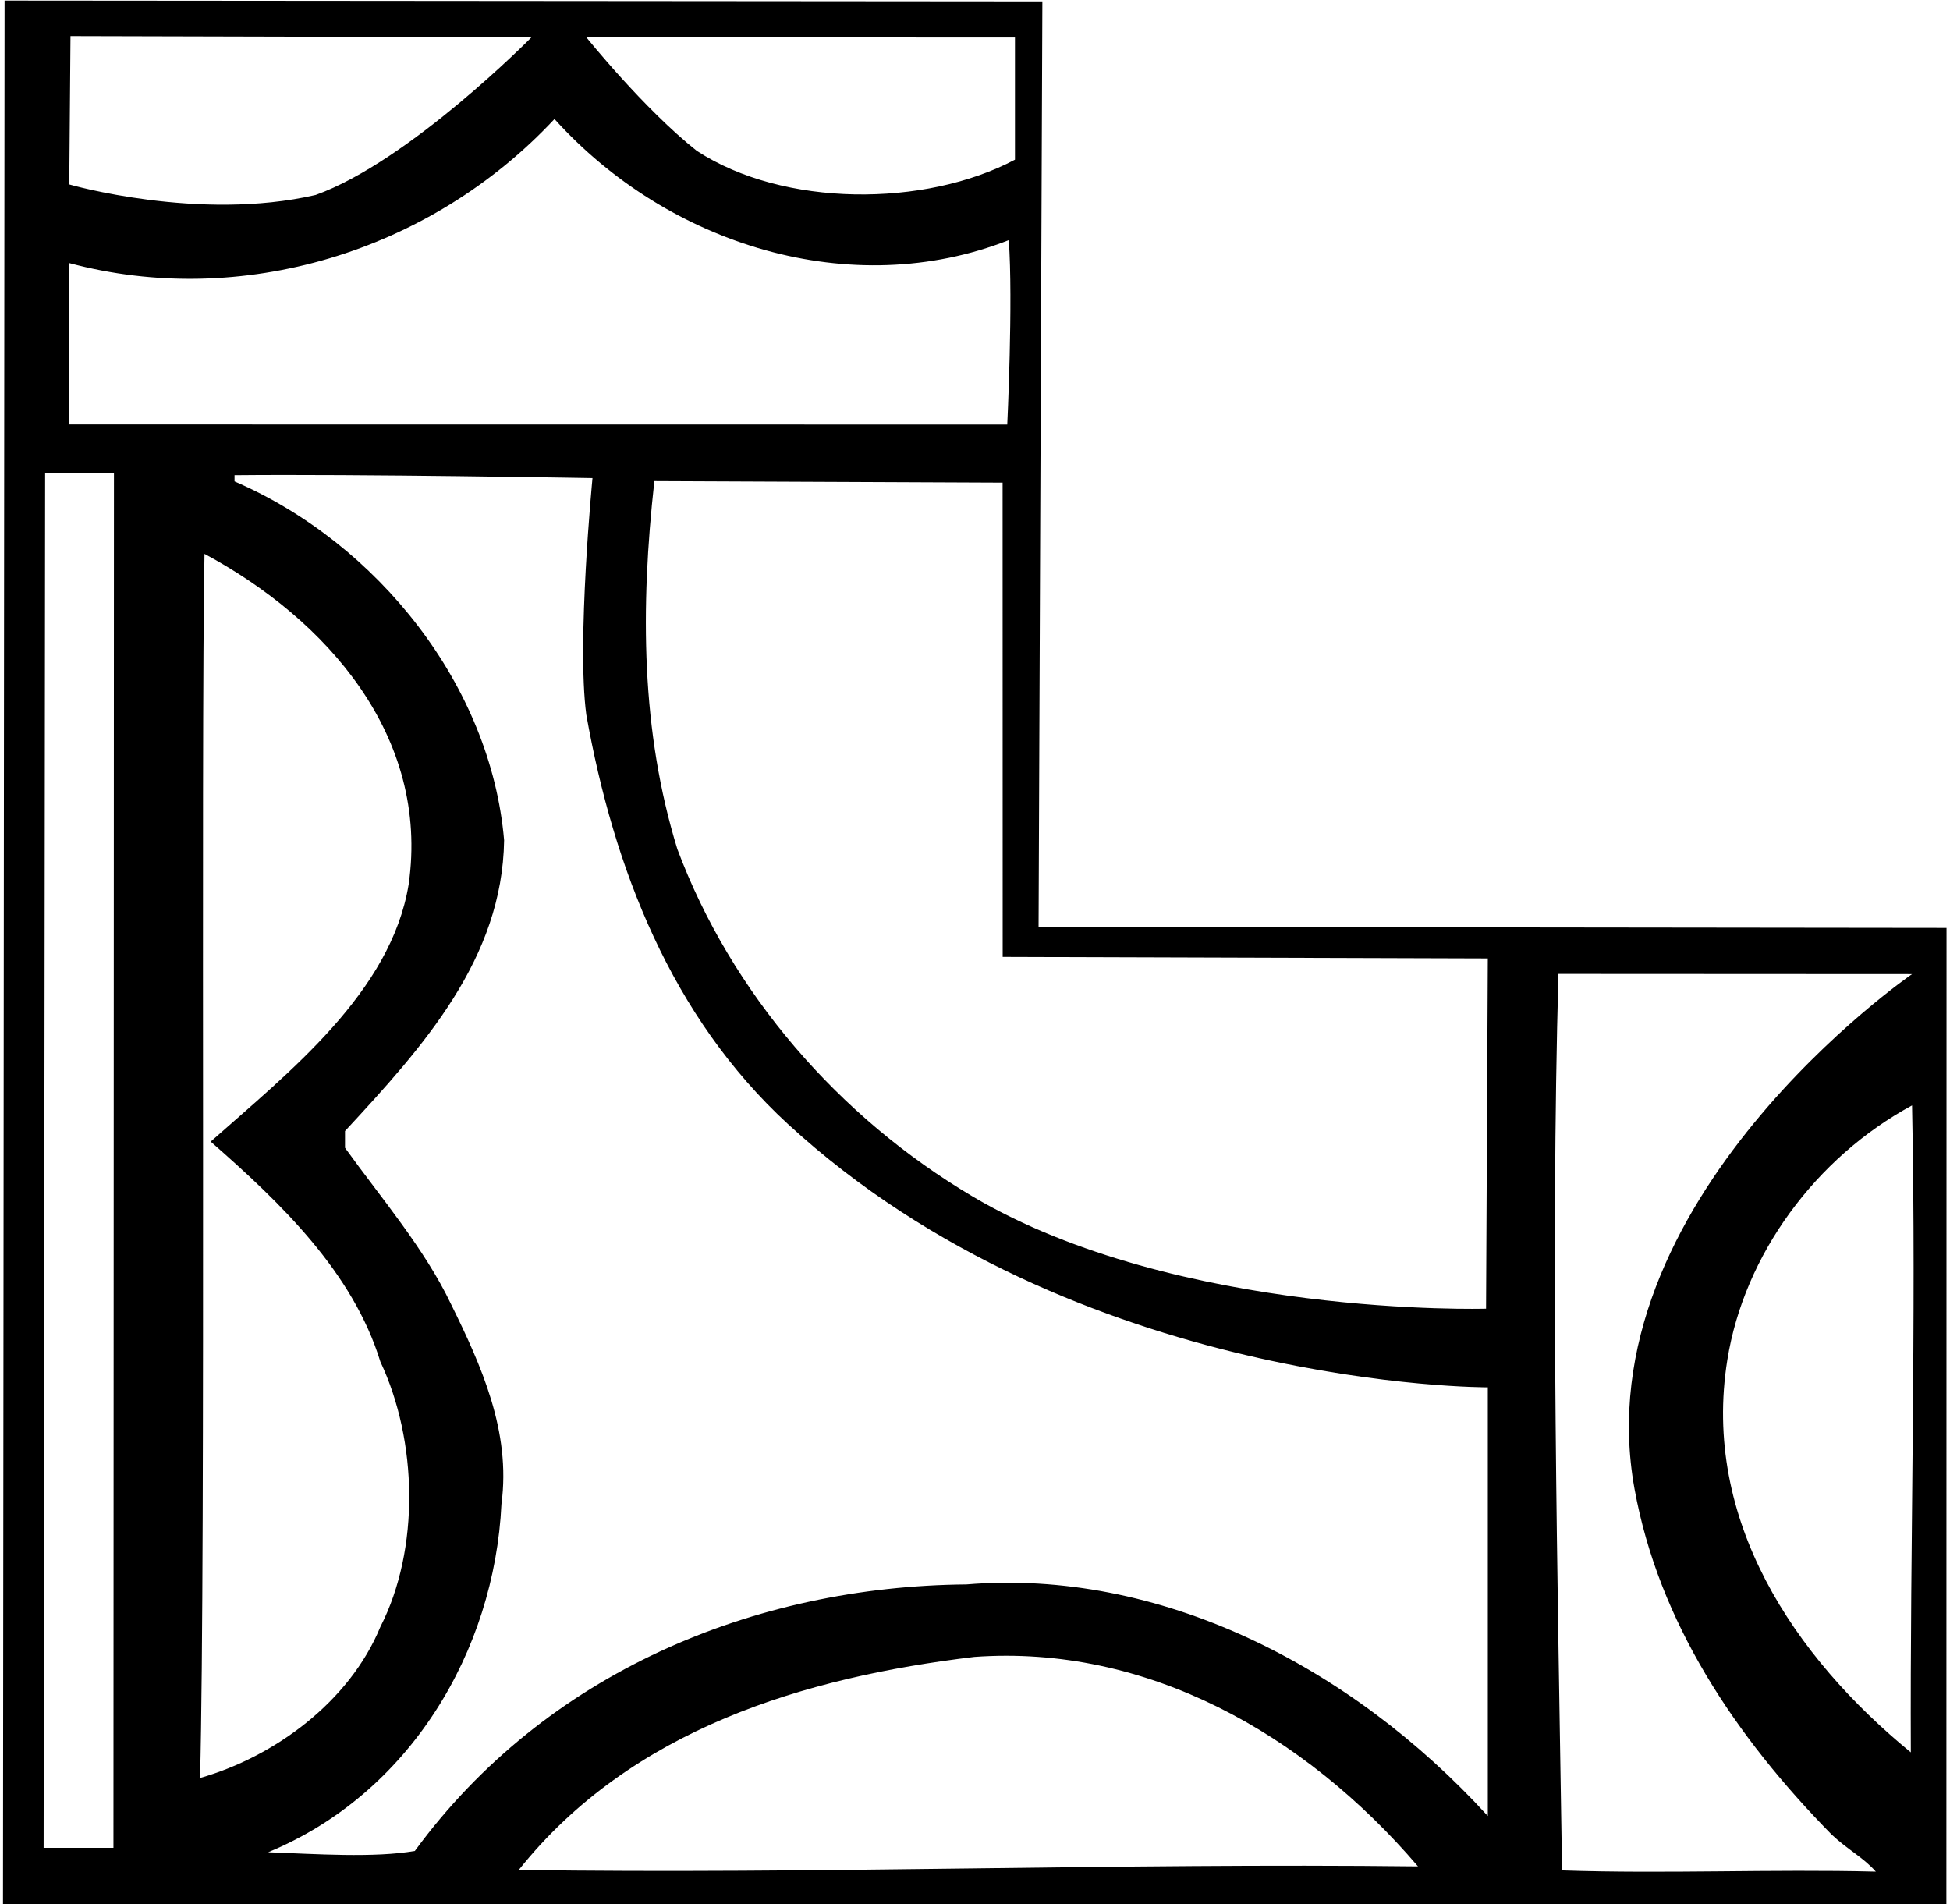 <?xml version="1.0" encoding="UTF-8"?>
<svg xmlns="http://www.w3.org/2000/svg" xmlns:xlink="http://www.w3.org/1999/xlink" width="511pt" height="499pt" viewBox="0 0 511 499" version="1.1">
<g id="surface1">
<path style=" stroke:none;fill-rule:nonzero;fill:rgb(0%,0%,0%);fill-opacity:1;" d="M 272.16 242.883 L 273.156 0.371 L 1.195 0.152 L 0.781 499.309 L 510.055 499.234 L 510.094 243.164 Z M 265.977 9.828 L 265.977 41.844 C 242.352 54.352 205.293 54.352 182.598 39.527 C 168.793 28.613 153.664 9.785 153.664 9.785 Z M 18.473 9.457 L 139.285 9.766 C 139.285 9.766 107.262 42.285 82.711 51.09 C 52.121 58.148 18.152 48.328 18.152 48.328 Z M 18.152 68.941 C 63.086 80.984 112.648 66.16 145.305 31.188 C 175.184 64.309 223.129 79.133 264.355 62.922 C 265.512 78.902 263.953 111.246 263.953 111.246 L 18.031 111.223 Z M 29.73 484.219 L 11.434 484.219 L 11.828 124.066 L 29.863 124.066 Z M 53.59 145.141 C 85.551 162.281 112.648 192.855 107.09 231.766 C 102.457 260.02 75.824 280.867 55.211 299.16 C 73.738 315.375 92.5 333.441 99.68 356.836 C 109.406 377.449 110.102 405.934 99.68 426.316 C 91.57 446.004 71.887 460.363 52.43 465.922 C 53.945 406.676 52.613 195.344 53.59 145.141 Z M 135.945 490.012 C 165.387 453.109 210.852 439.52 255.32 434.191 C 300.254 430.949 341.711 454.109 371.59 489.082 C 293.074 488.156 213.07 491.168 135.945 490.012 Z M 389.887 475.883 C 353.758 436.277 303.496 411.031 253.238 415.199 C 197.648 415.664 142.988 438.258 108.711 485.043 C 98.059 486.898 82.773 485.844 70.266 485.379 C 107.32 470.094 129.559 432.801 131.41 394.121 C 133.957 375.133 126.082 357.762 118.207 341.777 C 111.258 327.188 99.91 313.984 90.414 300.785 L 90.414 296.387 C 111.027 274.148 131.641 251.219 132.105 220.184 C 128.629 179.652 98.984 142.363 61.461 126.148 L 61.461 124.527 C 93.516 124.199 155.266 125.285 155.266 125.285 C 155.266 125.285 151.098 168.305 153.645 187.293 C 160.824 227.598 175.965 266.473 206.449 294.527 C 281.945 364.012 389.887 363.551 389.887 363.551 C 389.887 397.598 389.887 439.055 389.887 475.883 Z M 389.426 342.938 C 389.426 342.938 308.613 345.344 254.859 313.523 C 219.777 292.758 191.629 260.254 177.5 222.5 C 168.004 191.695 167.773 159.43 171.477 126.078 L 262.734 126.473 L 262.754 250.758 L 389.887 251.152 Z M 409.344 490.141 C 408.184 414.402 406.309 330.023 408.395 255.215 L 501.059 255.262 C 501.059 255.262 414.613 314.676 428.336 390.188 C 434.68 425.102 454.738 455.039 479.984 480.746 C 484.152 484.684 488.32 486.754 491.566 490.461 C 464.465 489.766 436.672 491.066 409.344 490.141 Z M 500.738 459.207 C 470.164 434.191 445.938 398.293 452.652 356.371 C 457.055 328.809 475.816 303.332 501.059 289.668 C 502.219 345.719 500.504 404.777 500.738 459.207 "/>
</g>
</svg>
